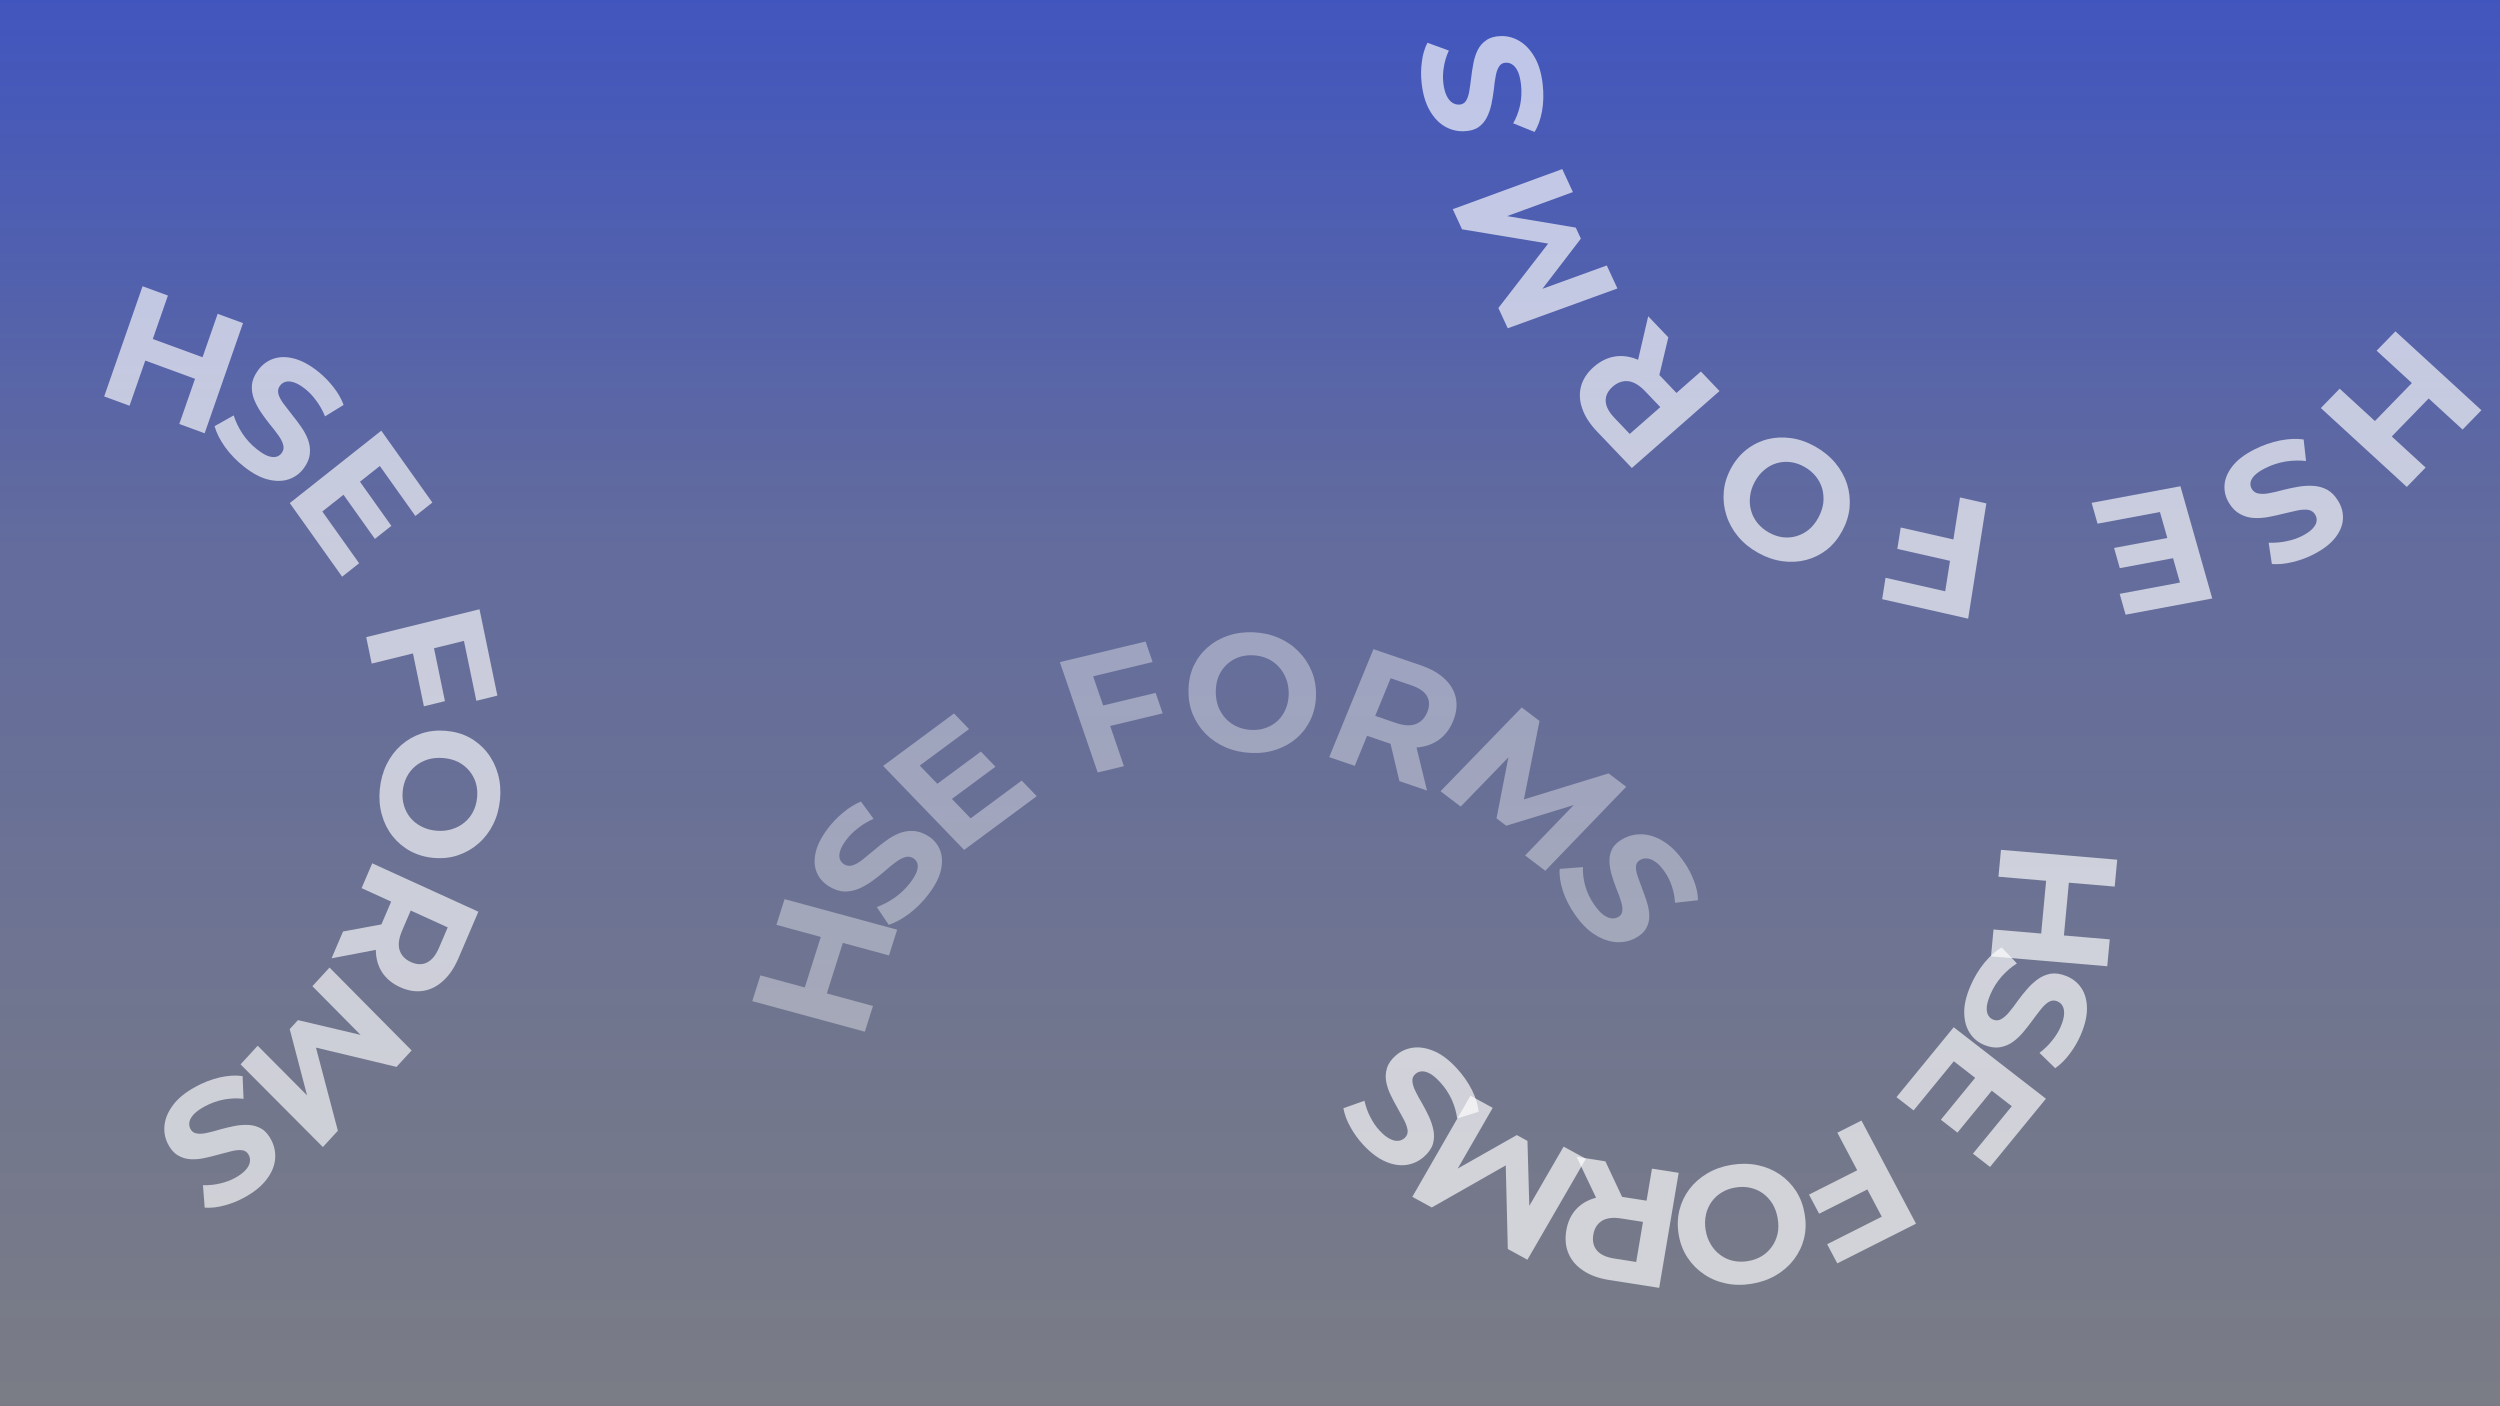 <svg width="1920" height="1080" viewBox="0 0 1920 1080" fill="none" xmlns="http://www.w3.org/2000/svg">
<rect x="0" y="0" width="1920" height="1080" fill="#808080" stroke="none"/>
<g clip-path="url(#clip0_52_26)">
<rect width="1920" height="1080" fill="url(#paint0_linear_52_26)"/>
<path d="M167.172 241.012L186.639 248.153L157.164 332.766L137.696 325.625L167.172 241.012ZM99.482 311.608L80.014 304.467L109.49 219.854L128.957 226.995L99.482 311.608ZM151.223 291.463L110.125 276.388L115.893 259.828L156.992 274.903L151.223 291.463Z" fill="white" fill-opacity="0.65"/>
<path d="M187.303 358.327C181.682 353.878 176.848 348.855 172.8 343.258C168.801 337.591 166.133 332.271 164.793 327.296L179.491 319.031C180.897 323.624 183.114 328.261 186.142 332.941C189.287 337.606 192.968 341.607 197.183 344.943C200.394 347.486 203.196 349.214 205.587 350.129C208.096 351.027 210.245 351.261 212.034 350.828C213.824 350.396 215.27 349.421 216.373 347.902C217.778 345.969 218.145 343.867 217.476 341.597C216.856 339.258 215.593 336.79 213.686 334.193C211.829 331.527 209.654 328.718 207.162 325.766C204.786 322.798 202.478 319.666 200.236 316.369C198.061 313.125 196.321 309.79 195.016 306.365C193.71 302.939 193.191 299.374 193.458 295.671C193.791 292.02 195.362 288.262 198.171 284.395C201.18 280.253 204.984 277.338 209.582 275.65C214.298 273.945 219.557 273.814 225.36 275.254C231.281 276.679 237.553 280.013 244.177 285.256C248.593 288.752 252.54 292.747 256.02 297.241C259.55 301.667 262.176 306.247 263.9 310.983L249.629 319.748C247.755 315.22 245.504 311.209 242.878 307.716C240.302 304.154 237.441 301.129 234.297 298.64C231.152 296.15 228.3 294.491 225.741 293.661C223.183 292.832 221.017 292.694 219.244 293.248C217.522 293.733 216.084 294.77 214.93 296.358C213.576 298.222 213.209 300.323 213.828 302.662C214.498 304.932 215.786 307.366 217.693 309.963C219.6 312.56 221.742 315.342 224.117 318.31C226.56 321.331 228.893 324.429 231.118 327.604C233.41 330.832 235.209 334.159 236.514 337.585C237.819 341.01 238.305 344.548 237.972 348.199C237.705 351.903 236.192 355.653 233.434 359.45C230.475 363.523 226.663 366.378 221.998 368.013C217.332 369.648 212.039 369.753 206.119 368.329C200.265 366.957 193.993 363.623 187.303 358.327Z" fill="white" fill-opacity="0.65"/>
<path d="M275.562 368.705L300.562 403.858L287.915 413.867L262.915 378.713L275.562 368.705ZM247.545 392.833L275.808 432.576L262.76 442.902L222.553 386.365L292.814 330.763L332.057 385.944L319.008 396.27L291.709 357.884L247.545 392.833Z" fill="white" fill-opacity="0.65"/>
<path d="M332.998 496.352L341.716 538.467L325.558 542.444L316.841 500.329L332.998 496.352ZM285.458 509.632L281.254 489.327L368.259 467.916L381.984 534.222L365.826 538.199L356.304 492.198L285.458 509.632Z" fill="white" fill-opacity="0.65"/>
<path d="M291.664 606.314C292.326 599.262 294.087 592.817 296.949 586.978C299.803 581.225 303.521 576.315 308.102 572.248C312.675 568.266 317.883 565.28 323.727 563.289C329.562 561.383 335.796 560.71 342.428 561.269C349.061 561.828 355.072 563.534 360.46 566.386C365.841 569.323 370.408 573.176 374.16 577.945C377.912 582.714 380.657 588.169 382.394 594.31C384.132 600.45 384.674 607.004 384.02 613.971C383.358 621.022 381.605 627.383 378.759 633.051C375.905 638.805 372.191 643.673 367.618 647.654C363.037 651.721 357.824 654.75 351.981 656.741C346.223 658.739 339.985 659.454 333.267 658.888C326.635 658.329 320.586 656.577 315.12 653.633C309.739 650.696 305.173 646.843 301.421 642.074C297.746 637.397 295.039 631.988 293.302 625.848C291.556 619.792 291.01 613.281 291.664 606.314ZM309.277 607.67C308.903 611.663 309.24 615.374 310.29 618.802C311.331 622.315 313.008 625.454 315.32 628.217C317.631 630.981 320.467 633.19 323.825 634.843C327.176 636.581 330.977 637.63 335.229 637.988C339.48 638.346 343.417 637.95 347.039 636.8C350.653 635.734 353.855 634.035 356.645 631.701C359.427 629.452 361.658 626.686 363.337 623.402C365.017 620.119 366.044 616.48 366.419 612.487C366.793 608.494 366.46 604.741 365.418 601.228C364.369 597.8 362.688 594.704 360.376 591.94C358.065 589.176 355.233 586.925 351.883 585.187C348.524 583.533 344.719 582.528 340.467 582.169C336.301 581.818 332.368 582.172 328.669 583.23C325.047 584.38 321.845 586.08 319.063 588.329C316.273 590.662 314.038 593.471 312.359 596.755C310.679 600.039 309.652 603.677 309.277 607.67Z" fill="white" fill-opacity="0.65"/>
<path d="M285.859 663.028L367.39 700.187L352.13 735.843C348.974 743.217 345.051 749.023 340.361 753.261C335.748 757.534 330.608 760.113 324.939 760.998C319.271 761.884 313.37 760.929 307.235 758.133C301.179 755.373 296.559 751.532 293.375 746.613C290.269 741.728 288.693 736.088 288.646 729.691C288.6 723.295 290.155 716.41 293.311 709.035L304.038 683.971L308.682 696.212L277.7 682.092L285.859 663.028ZM263.447 715.394L301.845 708.284L293.132 728.642L254.633 735.987L263.447 715.394ZM306.585 695.257L319.063 690.818L308.789 714.824C306.271 720.708 305.633 725.667 306.876 729.703C308.196 733.773 311.069 736.817 315.495 738.834C319.999 740.887 324.114 741.028 327.841 739.258C331.568 737.487 334.691 733.66 337.209 727.777L347.483 703.771L352.825 716.331L306.585 695.257Z" fill="white" fill-opacity="0.65"/>
<path d="M253.074 743.075L316.112 806.748L304.508 819.379L234.215 802.533L240.364 795.841L259.477 868.394L247.96 880.931L184.749 817.445L197.911 803.118L240.053 845.503L237.629 848.143L222.501 790.337L228.823 783.456L284.911 796.677L281.967 799.882L239.911 757.402L253.074 743.075Z" fill="white" fill-opacity="0.65"/>
<path d="M149.834 834.828C156.106 831.358 162.529 828.875 169.105 827.381C175.717 825.962 181.454 825.662 186.315 826.479L187.024 843.911C182.462 843.318 177.51 843.477 172.167 844.387C166.787 845.415 161.745 847.231 157.041 849.833C153.457 851.816 150.751 853.751 148.923 855.639C147.059 857.645 145.923 859.588 145.516 861.469C145.108 863.35 145.318 865.134 146.143 866.82C147.194 868.966 148.841 870.197 151.085 870.514C153.366 870.908 156.038 870.745 159.101 870.024C162.202 869.38 165.564 868.494 169.187 867.366C172.773 866.356 176.472 865.479 180.283 864.734C184.019 864.031 187.644 863.779 191.158 863.978C194.672 864.176 197.963 865.18 201.032 866.989C204.026 868.839 206.574 871.91 208.676 876.201C210.928 880.8 211.779 885.637 211.229 890.714C210.641 895.909 208.465 900.96 204.7 905.868C200.898 910.893 195.301 915.45 187.909 919.54C182.981 922.266 177.827 924.338 172.448 925.756C167.106 927.25 162.024 927.822 157.201 927.47L155.876 910.233C160.586 910.354 165.014 909.901 169.161 908.873C173.345 907.922 177.192 906.476 180.702 904.534C184.211 902.593 186.879 900.581 188.706 898.499C190.534 896.416 191.595 894.417 191.89 892.501C192.222 890.661 191.957 888.86 191.094 887.097C190.08 885.028 188.433 883.796 186.152 883.402C183.909 883.085 181.256 883.287 178.192 884.007C175.129 884.728 171.804 885.594 168.218 886.603C164.557 887.655 160.877 888.57 157.179 889.35C153.405 890.172 149.762 890.483 146.248 890.284C142.734 890.085 139.48 889.061 136.486 887.211C133.418 885.402 130.851 882.39 128.787 878.175C126.572 873.654 125.777 868.834 126.402 863.716C127.027 858.597 129.24 853.526 133.042 848.5C136.77 843.516 142.367 838.959 149.834 834.828Z" fill="white" fill-opacity="0.65"/>
<path d="M596.28 710.299L602.543 690.531L689.013 714.007L682.75 733.774L596.28 710.299ZM670.457 772.578L664.195 792.346L577.725 768.87L583.987 749.102L670.457 772.578ZM647.761 722.685L634.541 764.417L617.617 759.823L630.838 718.091L647.761 722.685Z" fill="white" fill-opacity="0.37"/>
<path d="M713.366 686.443C709.059 692.172 704.125 697.18 698.566 701.467C692.933 705.711 687.594 708.646 682.548 710.274L673.381 696.625C678.031 694.958 682.689 692.505 687.355 689.265C691.999 685.913 695.936 682.089 699.167 677.792C701.629 674.518 703.274 671.695 704.102 669.323C704.908 666.838 705.048 664.746 704.521 663.046C703.995 661.346 702.926 660.013 701.315 659.049C699.265 657.822 697.091 657.607 694.791 658.407C692.418 659.162 689.943 660.548 687.364 662.565C684.713 664.538 681.929 666.828 679.014 669.434C676.077 671.929 672.967 674.37 669.686 676.757C666.456 679.076 663.112 680.981 659.655 682.472C656.199 683.963 652.563 684.703 648.747 684.694C644.984 684.616 641.052 683.35 636.952 680.895C632.559 678.265 629.389 674.785 627.443 670.454C625.475 666.011 625.096 660.938 626.306 655.233C627.494 649.417 630.627 643.132 635.704 636.38C639.089 631.878 643.008 627.796 647.461 624.132C651.842 620.425 656.423 617.579 661.205 615.596L670.867 628.8C666.304 630.914 662.29 633.358 658.826 636.13C655.288 638.858 652.314 641.825 649.904 645.031C647.493 648.236 645.922 651.103 645.188 653.631C644.455 656.16 644.414 658.262 645.065 659.938C645.643 661.569 646.774 662.89 648.458 663.898C650.435 665.081 652.61 665.296 654.982 664.54C657.282 663.741 659.721 662.333 662.299 660.316C664.878 658.299 667.635 656.044 670.573 653.549C673.561 650.986 676.634 648.524 679.791 646.161C682.999 643.73 686.332 641.769 689.789 640.278C693.245 638.787 696.856 638.08 700.62 638.158C704.435 638.167 708.356 639.378 712.382 641.789C716.702 644.375 719.809 647.868 721.704 652.266C723.599 656.665 723.953 661.773 722.764 667.59C721.627 673.338 718.495 679.622 713.366 686.443Z" fill="white" fill-opacity="0.37"/>
<path d="M718.628 602.872L753.305 577.216L764.499 588.827L729.822 614.483L718.628 602.872ZM745.449 628.497L784.653 599.491L796.203 611.47L740.432 652.733L678.243 588.23L732.676 547.957L744.225 559.936L706.359 587.952L745.449 628.497Z" fill="white" fill-opacity="0.37"/>
<path d="M845.711 542.156L887.53 532.111L892.927 547.851L851.109 557.896L845.711 542.156ZM863.19 588.413L843.028 593.256L813.963 508.501L879.803 492.686L885.2 508.426L839.523 519.398L863.19 588.413Z" fill="white" fill-opacity="0.37"/>
<path d="M961.034 578.267C953.957 577.971 947.412 576.545 941.4 573.989C935.472 571.436 930.328 567.977 925.968 563.611C921.693 559.249 918.369 554.201 915.995 548.466C913.707 542.736 912.621 536.543 912.738 529.888C912.855 523.233 914.157 517.139 916.643 511.608C919.214 506.08 922.753 501.318 927.26 497.323C931.767 493.327 937.025 490.302 943.033 488.248C949.042 486.193 955.542 485.312 962.533 485.604C969.61 485.899 976.069 487.321 981.912 489.871C987.839 492.423 992.941 495.881 997.215 500.243C1001.58 504.609 1004.94 509.659 1007.32 515.393C1009.69 521.042 1010.82 527.237 1010.7 533.977C1010.58 540.632 1009.24 546.766 1006.67 552.38C1004.09 557.908 1000.56 562.669 996.049 566.665C991.629 570.579 986.414 573.563 980.406 575.617C974.482 577.676 968.025 578.559 961.034 578.267ZM961.216 560.6C965.223 560.767 968.901 560.238 972.25 559.012C975.685 557.789 978.703 555.951 981.306 553.498C983.909 551.045 985.923 548.098 987.348 544.657C988.859 541.22 989.652 537.368 989.727 533.102C989.802 528.836 989.146 524.923 987.758 521.365C986.455 517.81 984.547 514.699 982.034 512.033C979.607 509.37 976.7 507.285 973.313 505.777C969.927 504.27 966.23 503.432 962.223 503.265C958.216 503.098 954.495 503.625 951.061 504.848C947.712 506.074 944.736 507.914 942.133 510.367C939.53 512.82 937.474 515.765 935.963 519.202C934.537 522.644 933.787 526.497 933.712 530.763C933.638 534.944 934.252 538.854 935.554 542.495C936.942 546.054 938.849 549.164 941.277 551.827C943.79 554.493 946.739 556.58 950.126 558.088C953.512 559.595 957.209 560.433 961.216 560.6Z" fill="white" fill-opacity="0.37"/>
<path d="M1020.84 581.471L1054.79 498.549L1091.49 511.092C1099.08 513.687 1105.12 517.146 1109.6 521.471C1114.13 525.717 1116.96 530.601 1118.1 536.123C1119.25 541.646 1118.54 547.526 1115.99 553.765C1113.47 559.925 1109.79 564.745 1104.96 568.226C1100.16 571.627 1094.53 573.574 1088.07 574.066C1081.61 574.559 1074.59 573.508 1067 570.914L1041.2 562.097L1053.36 556.667L1040.46 588.177L1020.84 581.471ZM1074.74 599.892L1065.86 562.559L1086.82 569.72L1095.94 607.136L1074.74 599.892ZM1052.49 558.799L1047.45 546.816L1072.16 555.26C1078.22 557.33 1083.26 557.612 1087.28 556.106C1091.33 554.521 1094.28 551.478 1096.13 546.976C1098 542.396 1097.96 538.332 1096.01 534.783C1094.06 531.235 1090.05 528.426 1084 526.356L1059.29 517.912L1071.74 511.771L1052.49 558.799Z" fill="white" fill-opacity="0.37"/>
<path d="M1106.33 607.684L1168.68 543.337L1182.34 553.708L1168.72 622.182L1161.48 616.687L1235.36 593.954L1248.91 604.248L1186.77 668.749L1171.27 656.985L1212.77 613.979L1215.62 616.146L1156.76 634.162L1149.32 628.512L1159.96 573.888L1163.42 576.52L1121.82 619.448L1106.33 607.684Z" fill="white" fill-opacity="0.37"/>
<path d="M1209.35 702.093C1205.28 696.19 1202.22 690.102 1200.16 683.829C1198.18 677.518 1197.42 672.006 1197.87 667.294L1215.74 665.93C1215.49 670.345 1216.05 675.107 1217.41 680.216C1218.89 685.356 1221.16 690.14 1224.21 694.567C1226.53 697.941 1228.74 700.47 1230.82 702.156C1233.03 703.873 1235.12 704.891 1237.09 705.21C1239.06 705.528 1240.87 705.257 1242.54 704.396C1244.67 703.3 1245.8 701.666 1245.95 699.494C1246.17 697.282 1245.79 694.716 1244.81 691.794C1243.9 688.834 1242.72 685.631 1241.28 682.187C1239.95 678.773 1238.76 675.247 1237.69 671.606C1236.67 668.036 1236.12 664.556 1236.05 661.165C1235.98 657.774 1236.75 654.566 1238.36 651.54C1240.03 648.585 1242.98 646.012 1247.23 643.82C1251.78 641.472 1256.69 640.463 1261.95 640.795C1267.34 641.157 1272.71 643.055 1278.05 646.488C1283.52 649.952 1288.65 655.163 1293.44 662.121C1296.64 666.76 1299.18 671.641 1301.06 676.765C1303.02 681.85 1304.01 686.721 1304.03 691.378L1286.41 693.327C1286.16 688.788 1285.35 684.542 1283.96 680.589C1282.65 676.598 1280.86 672.95 1278.58 669.647C1276.31 666.344 1274.03 663.854 1271.74 662.176C1269.46 660.498 1267.32 659.554 1265.32 659.345C1263.4 659.097 1261.57 659.423 1259.83 660.323C1257.78 661.38 1256.65 663.014 1256.42 665.225C1256.27 667.398 1256.69 669.944 1257.67 672.866C1258.66 675.787 1259.81 678.955 1261.14 682.368C1262.51 685.852 1263.74 689.359 1264.84 692.89C1265.98 696.491 1266.59 699.987 1266.66 703.378C1266.74 706.769 1265.94 709.942 1264.28 712.897C1262.66 715.923 1259.77 718.511 1255.6 720.664C1251.12 722.973 1246.23 723.927 1240.92 723.525C1235.6 723.124 1230.21 721.191 1224.74 717.726C1219.32 714.332 1214.19 709.121 1209.35 702.093Z" fill="white" fill-opacity="0.37"/>
<path d="M1862.88 359.082L1848.43 373.946L1782.4 313.376L1796.86 298.511L1862.88 359.082ZM1825.24 269.332L1839.7 254.468L1905.72 315.038L1891.26 329.903L1825.24 269.332ZM1822.86 324.446L1853.38 293.065L1866.3 304.92L1835.78 336.301L1822.86 324.446Z" fill="white" fill-opacity="0.66"/>
<path d="M1731.32 345.209C1737.7 341.955 1744.31 339.639 1751.14 338.262C1758.01 336.957 1764.03 336.708 1769.2 337.515L1771.02 354.065C1766.18 353.473 1760.98 353.592 1755.41 354.423C1749.81 355.365 1744.62 357.056 1739.83 359.497C1736.18 361.356 1733.45 363.176 1731.64 364.956C1729.81 366.848 1728.73 368.685 1728.42 370.468C1728.1 372.251 1728.44 373.945 1729.41 375.55C1730.65 377.594 1732.46 378.773 1734.84 379.088C1737.26 379.477 1740.06 379.338 1743.24 378.674C1746.47 378.082 1749.95 377.262 1753.69 376.214C1757.41 375.278 1761.24 374.469 1765.21 373.786C1769.1 373.142 1772.9 372.925 1776.61 373.136C1780.32 373.347 1783.84 374.321 1787.19 376.057C1790.45 377.832 1793.32 380.762 1795.8 384.849C1798.45 389.227 1799.65 393.824 1799.38 398.639C1799.08 403.566 1797.11 408.347 1793.45 412.981C1789.76 417.727 1784.15 422.017 1776.62 425.852C1771.6 428.409 1766.3 430.343 1760.73 431.655C1755.2 433.039 1749.89 433.549 1744.79 433.185L1742.33 416.817C1747.3 416.962 1751.93 416.559 1756.23 415.61C1760.57 414.733 1764.53 413.385 1768.11 411.564C1771.68 409.744 1774.36 407.851 1776.16 405.886C1777.95 403.921 1778.95 402.03 1779.14 400.213C1779.38 398.469 1778.99 396.758 1777.97 395.079C1776.77 393.109 1774.96 391.93 1772.54 391.542C1770.16 391.226 1767.38 391.401 1764.2 392.066C1761.02 392.731 1757.57 393.531 1753.86 394.467C1750.07 395.442 1746.26 396.287 1742.41 397.005C1738.49 397.76 1734.68 398.033 1730.97 397.822C1727.26 397.611 1723.77 396.618 1720.5 394.843C1717.16 393.107 1714.28 390.233 1711.84 386.219C1709.23 381.914 1708.1 377.334 1708.44 372.48C1708.78 367.626 1710.8 362.826 1714.49 358.08C1718.1 353.373 1723.71 349.083 1731.32 345.209Z" fill="white" fill-opacity="0.66"/>
<path d="M1670.41 428.411L1628.01 436.342L1623.61 420.826L1666.01 412.895L1670.41 428.411ZM1658.84 393.227L1610.91 402.194L1606.37 386.185L1674.56 373.429L1699 459.632L1632.44 472.082L1627.91 456.073L1674.21 447.412L1658.84 393.227Z" fill="white" fill-opacity="0.66"/>
<path d="M1499.1 431.064L1457.15 421.559L1459.75 405.122L1501.69 414.627L1499.1 431.064ZM1505.28 382.047L1525.51 386.629L1511.54 475.134L1445.5 460.17L1448.09 443.733L1493.91 454.115L1505.28 382.047Z" fill="white" fill-opacity="0.66"/>
<path d="M1393.94 342.86C1400.12 346.319 1405.31 350.542 1409.5 355.529C1413.63 360.476 1416.63 365.874 1418.53 371.723C1420.34 377.531 1421 383.52 1420.49 389.689C1419.91 395.816 1418.05 401.811 1414.89 407.674C1411.74 413.537 1407.79 418.365 1403.04 422.159C1398.21 425.911 1392.87 428.546 1387.02 430.062C1381.17 431.578 1375.09 431.893 1368.79 431.005C1362.48 430.118 1356.28 427.966 1350.17 424.549C1343.99 421.091 1338.88 416.909 1334.83 412.005C1330.71 407.059 1327.74 401.681 1325.92 395.873C1324.03 390.024 1323.34 384.014 1323.84 377.845C1324.31 371.751 1326.14 365.735 1329.33 359.798C1332.48 353.935 1336.49 349.09 1341.36 345.262C1346.18 341.51 1351.52 338.876 1357.37 337.359C1363.11 335.877 1369.13 335.579 1375.44 336.466C1381.66 337.312 1387.83 339.443 1393.94 342.86ZM1385.69 358.481C1382.19 356.523 1378.66 355.332 1375.11 354.91C1371.49 354.446 1367.95 354.716 1364.5 355.721C1361.06 356.726 1357.91 358.436 1355.06 360.851C1352.14 363.224 1349.67 366.29 1347.65 370.048C1345.63 373.806 1344.42 377.58 1344.03 381.37C1343.57 385.118 1343.85 388.745 1344.87 392.25C1345.82 395.713 1347.46 398.88 1349.79 401.749C1352.12 404.618 1355.04 407.032 1358.54 408.99C1362.04 410.949 1365.6 412.16 1369.22 412.624C1372.78 413.047 1376.27 412.755 1379.72 411.751C1383.17 410.746 1386.35 409.057 1389.27 406.683C1392.12 404.268 1394.55 401.182 1396.57 397.424C1398.55 393.741 1399.8 389.988 1400.3 386.164C1400.69 382.374 1400.41 378.747 1399.47 375.284C1398.45 371.779 1396.77 368.592 1394.44 365.723C1392.1 362.853 1389.19 360.44 1385.69 358.481Z" fill="white" fill-opacity="0.66"/>
<path d="M1320.59 300.313L1253.25 359.419L1226.48 331.355C1220.95 325.551 1217.17 319.678 1215.15 313.734C1213.07 307.846 1212.77 302.156 1214.24 296.663C1215.72 291.17 1218.99 286.2 1224.06 281.753C1229.06 277.362 1234.48 274.705 1240.32 273.781C1246.09 272.913 1251.94 273.734 1257.87 276.244C1263.79 278.754 1269.53 282.911 1275.06 288.715L1293.88 308.443L1280.69 307.769L1306.28 285.309L1320.59 300.313ZM1281.28 259.099L1272.3 296.753L1257.02 280.73L1265.82 242.89L1281.28 259.099ZM1282.42 306.249L1281.47 319.335L1263.45 300.441C1259.03 295.81 1254.71 293.253 1250.48 292.77C1246.18 292.343 1242.2 293.734 1238.55 296.942C1234.83 300.207 1233.03 303.882 1233.16 307.968C1233.29 312.054 1235.56 316.413 1239.98 321.043L1258 339.937L1244.23 339.771L1282.42 306.249Z" fill="white" fill-opacity="0.66"/>
<path d="M1242.17 221.537L1157.95 252.112L1150.75 236.541L1194.2 180.334L1198.01 188.584L1122.85 176.113L1115.71 160.658L1199.82 129.85L1207.98 147.514L1151.85 168.028L1150.35 164.774L1210.19 174.801L1214.11 183.284L1179.65 228.223L1177.82 224.272L1234.01 203.874L1242.17 221.537Z" fill="white" fill-opacity="0.66"/>
<path d="M1184.8 64.83C1185.6 71.953 1185.43 78.801 1184.29 85.374C1183.06 91.949 1181.14 97.265 1178.51 101.322L1162.12 94.688C1164.42 90.809 1166.17 86.262 1167.38 81.048C1168.5 75.751 1168.75 70.431 1168.15 65.089C1167.69 61.018 1166.94 57.763 1165.9 55.321C1164.76 52.797 1163.4 50.958 1161.81 49.805C1160.23 48.651 1158.5 48.096 1156.62 48.14C1154.23 48.195 1152.46 49.171 1151.31 51.069C1150.07 52.968 1149.19 55.454 1148.68 58.526C1148.09 61.601 1147.61 65.012 1147.27 68.761C1146.82 72.427 1146.22 76.14 1145.44 79.899C1144.66 83.573 1143.5 86.958 1141.96 90.054C1140.43 93.15 1138.24 95.709 1135.39 97.731C1132.53 99.668 1128.71 100.692 1123.93 100.802C1118.81 100.921 1114.01 99.672 1109.52 97.056C1104.94 94.356 1101.11 90.279 1098.01 84.825C1094.82 79.287 1092.76 72.321 1091.81 63.926C1091.18 58.33 1091.24 52.802 1092 47.343C1092.67 41.886 1094.09 37.05 1096.27 32.833L1112.72 38.828C1110.8 43.038 1109.52 47.234 1108.88 51.415C1108.15 55.598 1108.01 59.682 1108.46 63.668C1108.91 67.653 1109.75 70.907 1110.97 73.429C1112.19 75.951 1113.64 77.746 1115.3 78.812C1116.87 79.881 1118.64 80.393 1120.6 80.347C1122.9 80.294 1124.68 79.318 1125.92 77.418C1127.07 75.521 1127.9 73.036 1128.41 69.964C1128.92 66.891 1129.4 63.522 1129.84 59.856C1130.28 56.105 1130.84 52.394 1131.54 48.721C1132.23 44.965 1133.34 41.538 1134.87 38.442C1136.41 35.346 1138.61 32.829 1141.47 30.892C1144.32 28.871 1148.09 27.805 1152.78 27.697C1157.82 27.58 1162.58 28.872 1167.07 31.573C1171.57 34.275 1175.41 38.394 1178.6 43.931C1181.78 49.384 1183.85 56.35 1184.8 64.83Z" fill="white" fill-opacity="0.66"/>
<path d="M1620.3 721.434L1618.37 742.08L1529.09 734.497L1531.02 713.851L1620.3 721.434ZM1534.81 673.324L1536.74 652.678L1626.02 660.261L1624.09 680.907L1534.81 673.324ZM1567.48 718.49L1571.56 674.904L1589.03 676.388L1584.95 719.974L1567.48 718.49Z" fill="white" fill-opacity="0.67"/>
<path d="M1513.29 757.256C1516.12 750.669 1519.7 744.707 1524.03 739.371C1528.44 734.067 1532.86 730.148 1537.29 727.612L1548.99 739.927C1544.95 742.434 1541.07 745.744 1537.35 749.857C1533.68 754.08 1530.79 758.662 1528.67 763.602C1527.06 767.367 1526.12 770.53 1525.85 773.091C1525.64 775.763 1525.96 777.92 1526.84 779.561C1527.71 781.202 1529.02 782.374 1530.76 783.076C1532.98 783.971 1535.09 783.811 1537.09 782.596C1539.18 781.414 1541.22 779.571 1543.23 777.067C1545.31 774.596 1547.44 771.778 1549.64 768.615C1551.87 765.562 1554.29 762.534 1556.88 759.531C1559.43 756.606 1562.18 754.083 1565.13 751.963C1568.09 749.842 1571.37 748.455 1575 747.801C1578.59 747.226 1582.6 747.833 1587.03 749.621C1591.77 751.538 1595.55 754.533 1598.35 758.608C1601.2 762.793 1602.67 767.897 1602.78 773.921C1602.93 780.055 1601.35 787.004 1598.02 794.768C1595.8 799.944 1592.98 804.786 1589.56 809.294C1586.22 813.833 1582.5 817.53 1578.39 820.382L1566.32 808.607C1570.18 805.659 1573.45 802.471 1576.13 799.044C1578.89 795.648 1581.05 792.107 1582.64 788.422C1584.22 784.736 1585.08 781.541 1585.22 778.837C1585.35 776.133 1584.93 773.984 1583.94 772.389C1583.04 770.827 1581.67 769.678 1579.85 768.943C1577.72 768.081 1575.6 768.241 1573.52 769.423C1571.51 770.637 1569.51 772.496 1567.51 775C1565.5 777.504 1563.38 780.282 1561.15 783.335C1558.87 786.466 1556.5 789.51 1554.03 792.467C1551.52 795.502 1548.79 798.08 1545.83 800.201C1542.88 802.321 1539.61 803.669 1536.02 804.245C1532.4 804.898 1528.41 804.347 1524.06 802.59C1519.39 800.706 1515.67 797.687 1512.91 793.534C1510.14 789.381 1508.68 784.237 1508.53 778.103C1508.34 772.047 1509.93 765.098 1513.29 757.256Z" fill="white" fill-opacity="0.67"/>
<path d="M1530.64 836.459L1503.32 869.835L1490.57 859.956L1517.9 826.58L1530.64 836.459ZM1500.53 815.066L1469.64 852.799L1456.49 842.606L1500.44 788.927L1571.26 843.814L1528.36 896.206L1515.21 886.012L1545.05 849.566L1500.53 815.066Z" fill="white" fill-opacity="0.67"/>
<path d="M1435.5 912.786L1397.09 932.149L1389.31 917.439L1427.72 898.076L1435.5 912.786ZM1411.09 869.913L1429.6 860.578L1471.49 939.785L1411.03 970.271L1403.25 955.561L1445.19 934.411L1411.09 869.913Z" fill="white" fill-opacity="0.67"/>
<path d="M1329.75 894.599C1336.74 893.45 1343.41 893.521 1349.77 894.81C1356.05 896.113 1361.73 898.466 1366.81 901.87C1371.8 905.286 1375.99 909.571 1379.37 914.722C1382.67 919.888 1384.88 925.752 1385.99 932.315C1387.1 938.877 1386.95 945.128 1385.53 951.069C1384.03 957.023 1381.44 962.421 1377.76 967.263C1374.08 972.105 1369.48 976.146 1363.97 979.386C1358.46 982.626 1352.25 984.814 1345.35 985.948C1338.36 987.097 1331.77 987.012 1325.57 985.695C1319.3 984.392 1313.66 982.032 1308.67 978.615C1303.59 975.212 1299.36 970.935 1295.98 965.783C1292.61 960.716 1290.36 954.858 1289.24 948.212C1288.12 941.649 1288.31 935.349 1289.8 929.311C1291.3 923.356 1293.89 917.958 1297.57 913.116C1301.18 908.372 1305.74 904.38 1311.25 901.14C1316.68 897.914 1322.84 895.733 1329.75 894.599ZM1332.82 911.994C1328.87 912.644 1325.36 913.912 1322.3 915.798C1319.16 917.697 1316.54 920.117 1314.44 923.056C1312.35 925.995 1310.92 929.3 1310.15 932.971C1309.31 936.656 1309.24 940.601 1309.95 944.808C1310.66 949.015 1312.03 952.725 1314.04 955.94C1315.97 959.168 1318.42 961.837 1321.37 963.945C1324.24 966.068 1327.47 967.526 1331.07 968.319C1334.67 969.112 1338.44 969.183 1342.4 968.532C1346.36 967.882 1349.91 966.607 1353.05 964.708C1356.1 962.822 1358.68 960.409 1360.78 957.47C1362.88 954.531 1364.35 951.219 1365.2 947.535C1365.96 943.864 1365.99 939.925 1365.27 935.718C1364.57 931.595 1363.25 927.878 1361.31 924.566C1359.29 921.351 1356.85 918.683 1353.98 916.56C1351.02 914.451 1347.75 913 1344.15 912.208C1340.56 911.415 1336.78 911.344 1332.82 911.994Z" fill="white" fill-opacity="0.67"/>
<path d="M1289.21 900.727L1274.26 989.071L1235.94 983.064C1228.02 981.822 1221.41 979.447 1216.12 975.94C1210.81 972.517 1207 968.163 1204.7 962.878C1202.39 957.594 1201.8 951.628 1202.92 944.981C1204.03 938.418 1206.55 932.983 1210.48 928.677C1214.4 924.454 1219.44 921.53 1225.6 919.905C1231.76 918.279 1238.8 918.088 1246.73 919.33L1273.66 923.553L1263.04 931.086L1268.72 897.515L1289.21 900.727ZM1232.93 891.905L1249.64 927.43L1227.76 924.001L1210.8 888.435L1232.93 891.905ZM1263.42 928.814L1270.91 939.833L1245.11 935.789C1238.79 934.798 1233.84 935.404 1230.26 937.607C1226.67 939.895 1224.47 943.436 1223.66 948.232C1222.84 953.112 1223.75 957.143 1226.42 960.324C1229.08 963.506 1233.57 965.592 1239.9 966.583L1265.69 970.628L1254.95 978.918L1263.42 928.814Z" fill="white" fill-opacity="0.67"/>
<path d="M1217.94 889.925L1173.05 967.473L1158 959.251L1156.2 886.238L1164.18 890.595L1099.59 927.342L1084.65 919.181L1129.31 841.511L1146.38 850.838L1116.55 902.635L1113.4 900.916L1164.89 871.738L1173.09 876.217L1174.74 934.42L1170.92 932.334L1200.86 880.598L1217.94 889.925Z" fill="white" fill-opacity="0.67"/>
<path d="M1118.58 820.209C1123.46 825.466 1127.42 831.123 1130.48 837.182C1133.47 843.297 1135.18 848.84 1135.6 853.81L1119.09 858.962C1118.53 854.342 1117.15 849.532 1114.96 844.531C1112.64 839.523 1109.66 835.048 1106 831.106C1103.22 828.102 1100.7 825.946 1098.44 824.639C1096.06 823.325 1093.92 822.709 1092.02 822.791C1090.11 822.873 1088.46 823.534 1087.05 824.774C1085.26 826.352 1084.48 828.281 1084.73 830.559C1084.92 832.894 1085.74 835.47 1087.19 838.287C1088.57 841.16 1090.25 844.226 1092.23 847.487C1094.08 850.742 1095.83 854.141 1097.49 857.683C1099.09 861.163 1100.23 864.65 1100.91 868.143C1101.58 871.636 1101.44 875.116 1100.47 878.585C1099.44 881.991 1097.13 885.272 1093.54 888.428C1089.69 891.81 1085.27 893.881 1080.28 894.64C1075.16 895.393 1069.79 894.553 1064.16 892.12C1058.41 889.68 1052.66 885.363 1046.92 879.167C1043.09 875.037 1039.83 870.518 1037.14 865.611C1034.39 860.761 1032.59 855.928 1031.73 851.115L1047.9 845.409C1048.95 850.054 1050.48 854.276 1052.49 858.075C1054.44 861.93 1056.77 865.329 1059.5 868.27C1062.22 871.211 1064.81 873.311 1067.26 874.568C1069.7 875.826 1071.88 876.354 1073.78 876.153C1075.63 876.008 1077.29 875.288 1078.76 873.991C1080.49 872.47 1081.26 870.541 1081.07 868.206C1080.82 865.928 1079.97 863.38 1078.53 860.563C1077.08 857.747 1075.43 854.711 1073.57 851.457C1071.66 848.139 1069.87 844.769 1068.21 841.345C1066.49 837.859 1065.29 834.369 1064.61 830.876C1063.94 827.383 1064.11 823.934 1065.14 820.528C1066.11 817.06 1068.36 813.775 1071.89 810.675C1075.67 807.35 1080.08 805.339 1085.14 804.642C1090.19 803.945 1095.59 804.817 1101.34 807.256C1107.04 809.633 1112.78 813.951 1118.58 820.209Z" fill="white" fill-opacity="0.67"/>
</g>
<defs>
<linearGradient id="paint0_linear_52_26" x1="960" y1="0" x2="960" y2="1098.5" gradientUnits="userSpaceOnUse">
<stop stop-color="#0029FF" stop-opacity="0.49"/>
<stop offset="0.193" stop-color="#0029FF" stop-opacity="0.36"/>
<stop offset="0.377" stop-color="#0029FF" stop-opacity="0.23"/>
<stop offset="0.549" stop-color="#0029FF" stop-opacity="0.18"/>
<stop offset="0.739" stop-color="#0029FF" stop-opacity="0.11"/>
<stop offset="1" stop-color="#0029FF" stop-opacity="0.04"/>
</linearGradient>
<clipPath id="clip0_52_26">
<rect width="1920" height="1080" fill="white"/>
</clipPath>
</defs>
</svg>
